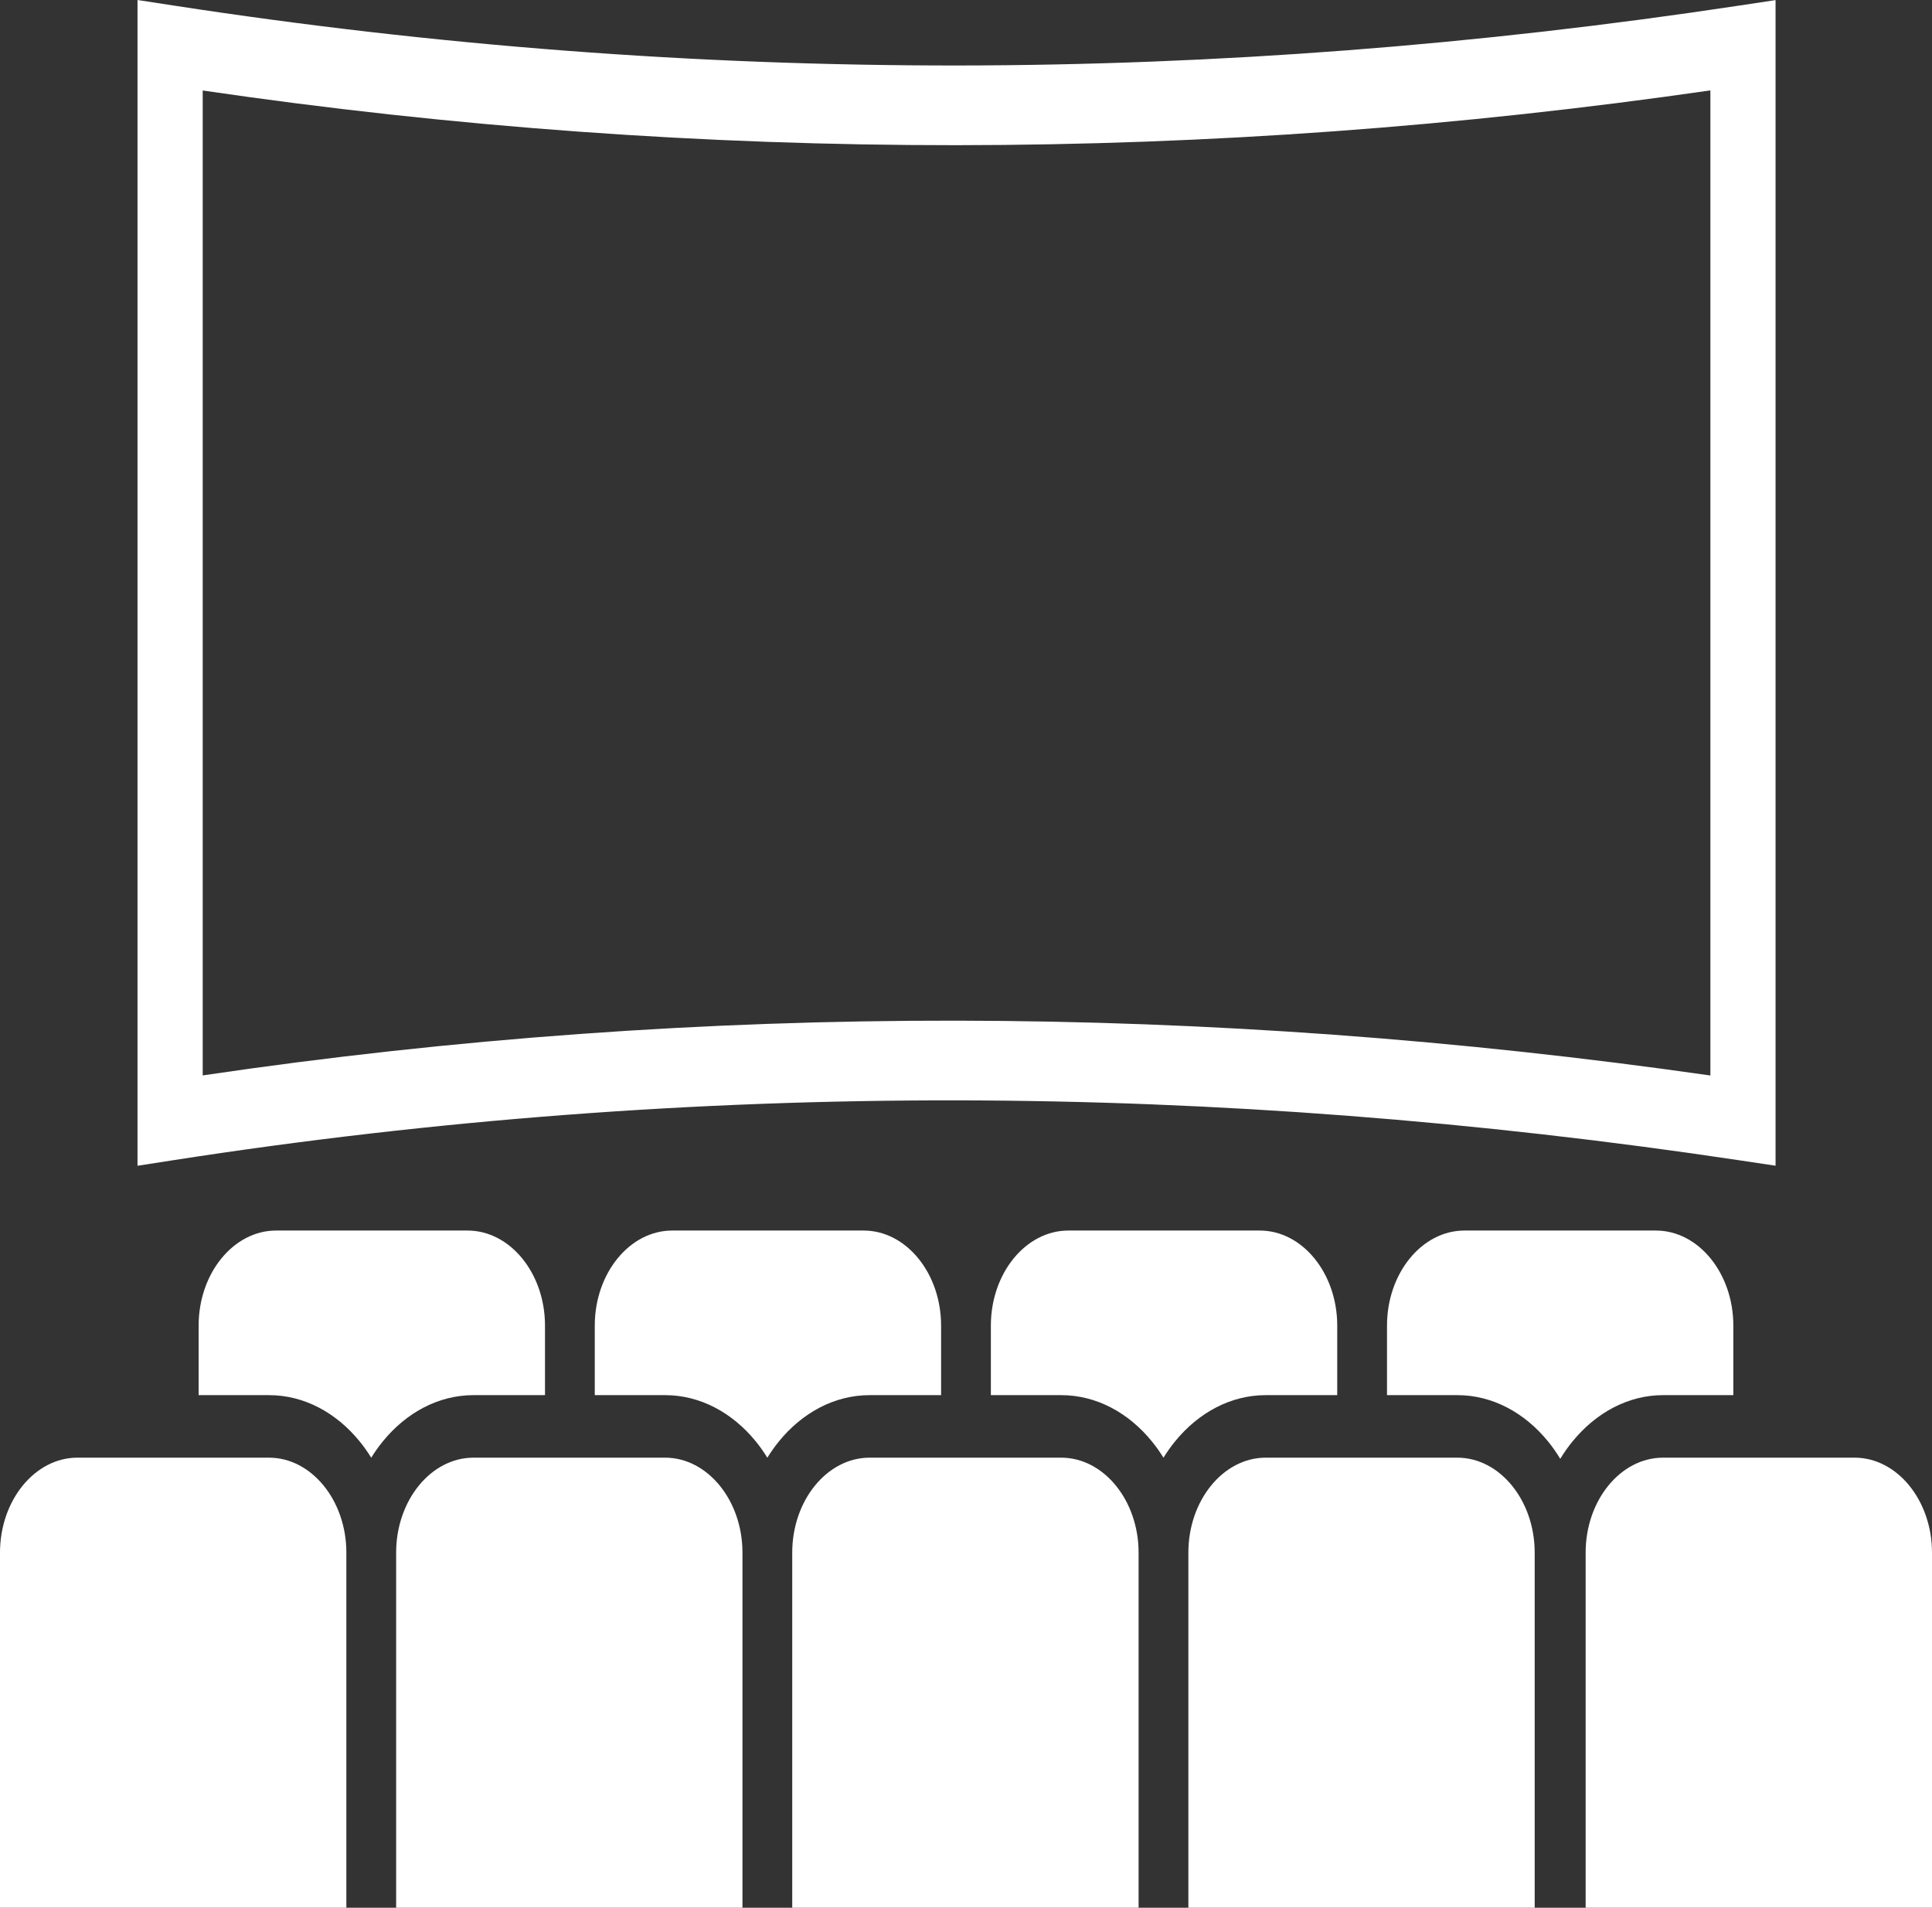 <svg width="558" height="551" viewBox="0 0 558 551" fill="none" xmlns="http://www.w3.org/2000/svg">
<rect x="0" y="0" width="558" height="551" fill="#333333" stroke="none"/>
<g clip-path="url(#clip0_4426_11)">
<path fill-rule="evenodd" clip-rule="evenodd" d="M478.267 355.415H422.957C410.653 355.415 400.594 367.775 400.594 382.863V402.954H420.887C431.099 402.954 440.373 408.063 447.087 416.303C448.362 417.868 449.55 419.553 450.629 421.346C451.708 419.58 452.874 417.922 454.138 416.37L454.225 416.263C460.96 408.05 470.202 402.954 480.327 402.954H500.62V382.863C500.62 367.761 490.56 355.415 478.267 355.415ZM50.275 1.619C125.79 13.242 201.12 18.954 276.264 18.914C351.409 18.86 426.75 13.042 502.265 1.619L512.815 0.027V336.689L502.265 335.11C426.739 323.781 351.398 317.922 276.264 317.815C200.945 317.722 125.626 323.366 50.307 335.057L39.714 336.702V0L50.275 1.619ZM276.264 41.934C203.528 41.974 130.956 36.757 58.546 26.137V310.605C131.119 299.878 203.703 294.701 276.264 294.795C349.012 294.902 421.584 300.266 493.993 310.632V26.11C421.584 36.57 349.012 41.88 276.264 41.934ZM480.327 421.011H535.636C547.941 421.011 558 433.358 558 448.446V551H457.963V448.446C457.963 433.358 468.023 421.011 480.327 421.011ZM192.085 421.011H136.764C124.471 421.011 114.412 433.358 114.412 448.446V551H214.438V448.446C214.438 433.358 204.368 421.011 192.085 421.011ZM22.364 421.011H77.673C89.967 421.011 100.037 433.358 100.037 448.446V551H0V448.446C0 433.358 10.059 421.011 22.364 421.011ZM251.176 421.011H306.486C318.779 421.011 328.849 433.358 328.849 448.446V551H228.813V448.446C228.813 433.358 238.872 421.011 251.176 421.011ZM420.887 421.011H365.577C353.284 421.011 343.224 433.358 343.224 448.446V551H443.25V448.446C443.25 433.358 433.18 421.011 420.887 421.011ZM79.733 355.415H135.043C147.347 355.415 157.406 367.775 157.406 382.863V402.954H136.764C126.564 402.954 117.289 408.063 110.576 416.303C109.371 417.782 108.249 419.359 107.219 421.025C106.194 419.366 105.072 417.774 103.862 416.303C97.149 408.063 87.885 402.954 77.673 402.954H57.369V382.863C57.369 367.761 67.439 355.415 79.733 355.415ZM249.454 355.415H194.145C181.84 355.415 171.781 367.775 171.781 382.863V402.954H192.085C202.286 402.954 211.56 408.063 218.274 416.303C219.473 417.774 220.595 419.353 221.62 421.025C222.655 419.353 223.778 417.774 224.976 416.303C231.69 408.063 240.964 402.954 251.176 402.954H271.807V382.863C271.807 367.761 261.748 355.415 249.454 355.415ZM308.546 355.415H363.855C376.16 355.415 386.219 367.775 386.219 382.863V402.954H365.577C355.376 402.954 346.102 408.063 339.388 416.303C338.183 417.782 337.062 419.359 336.032 421.025C335.007 419.366 333.885 417.774 332.675 416.303C325.961 408.063 316.698 402.954 306.486 402.954H286.182V382.863C286.182 367.761 296.252 355.415 308.546 355.415Z" fill="white"/>
</g>
<defs>
<clipPath id="clip0_4426_11">
<rect width="558" height="551" fill="white"/>
</clipPath>
</defs>
</svg>
